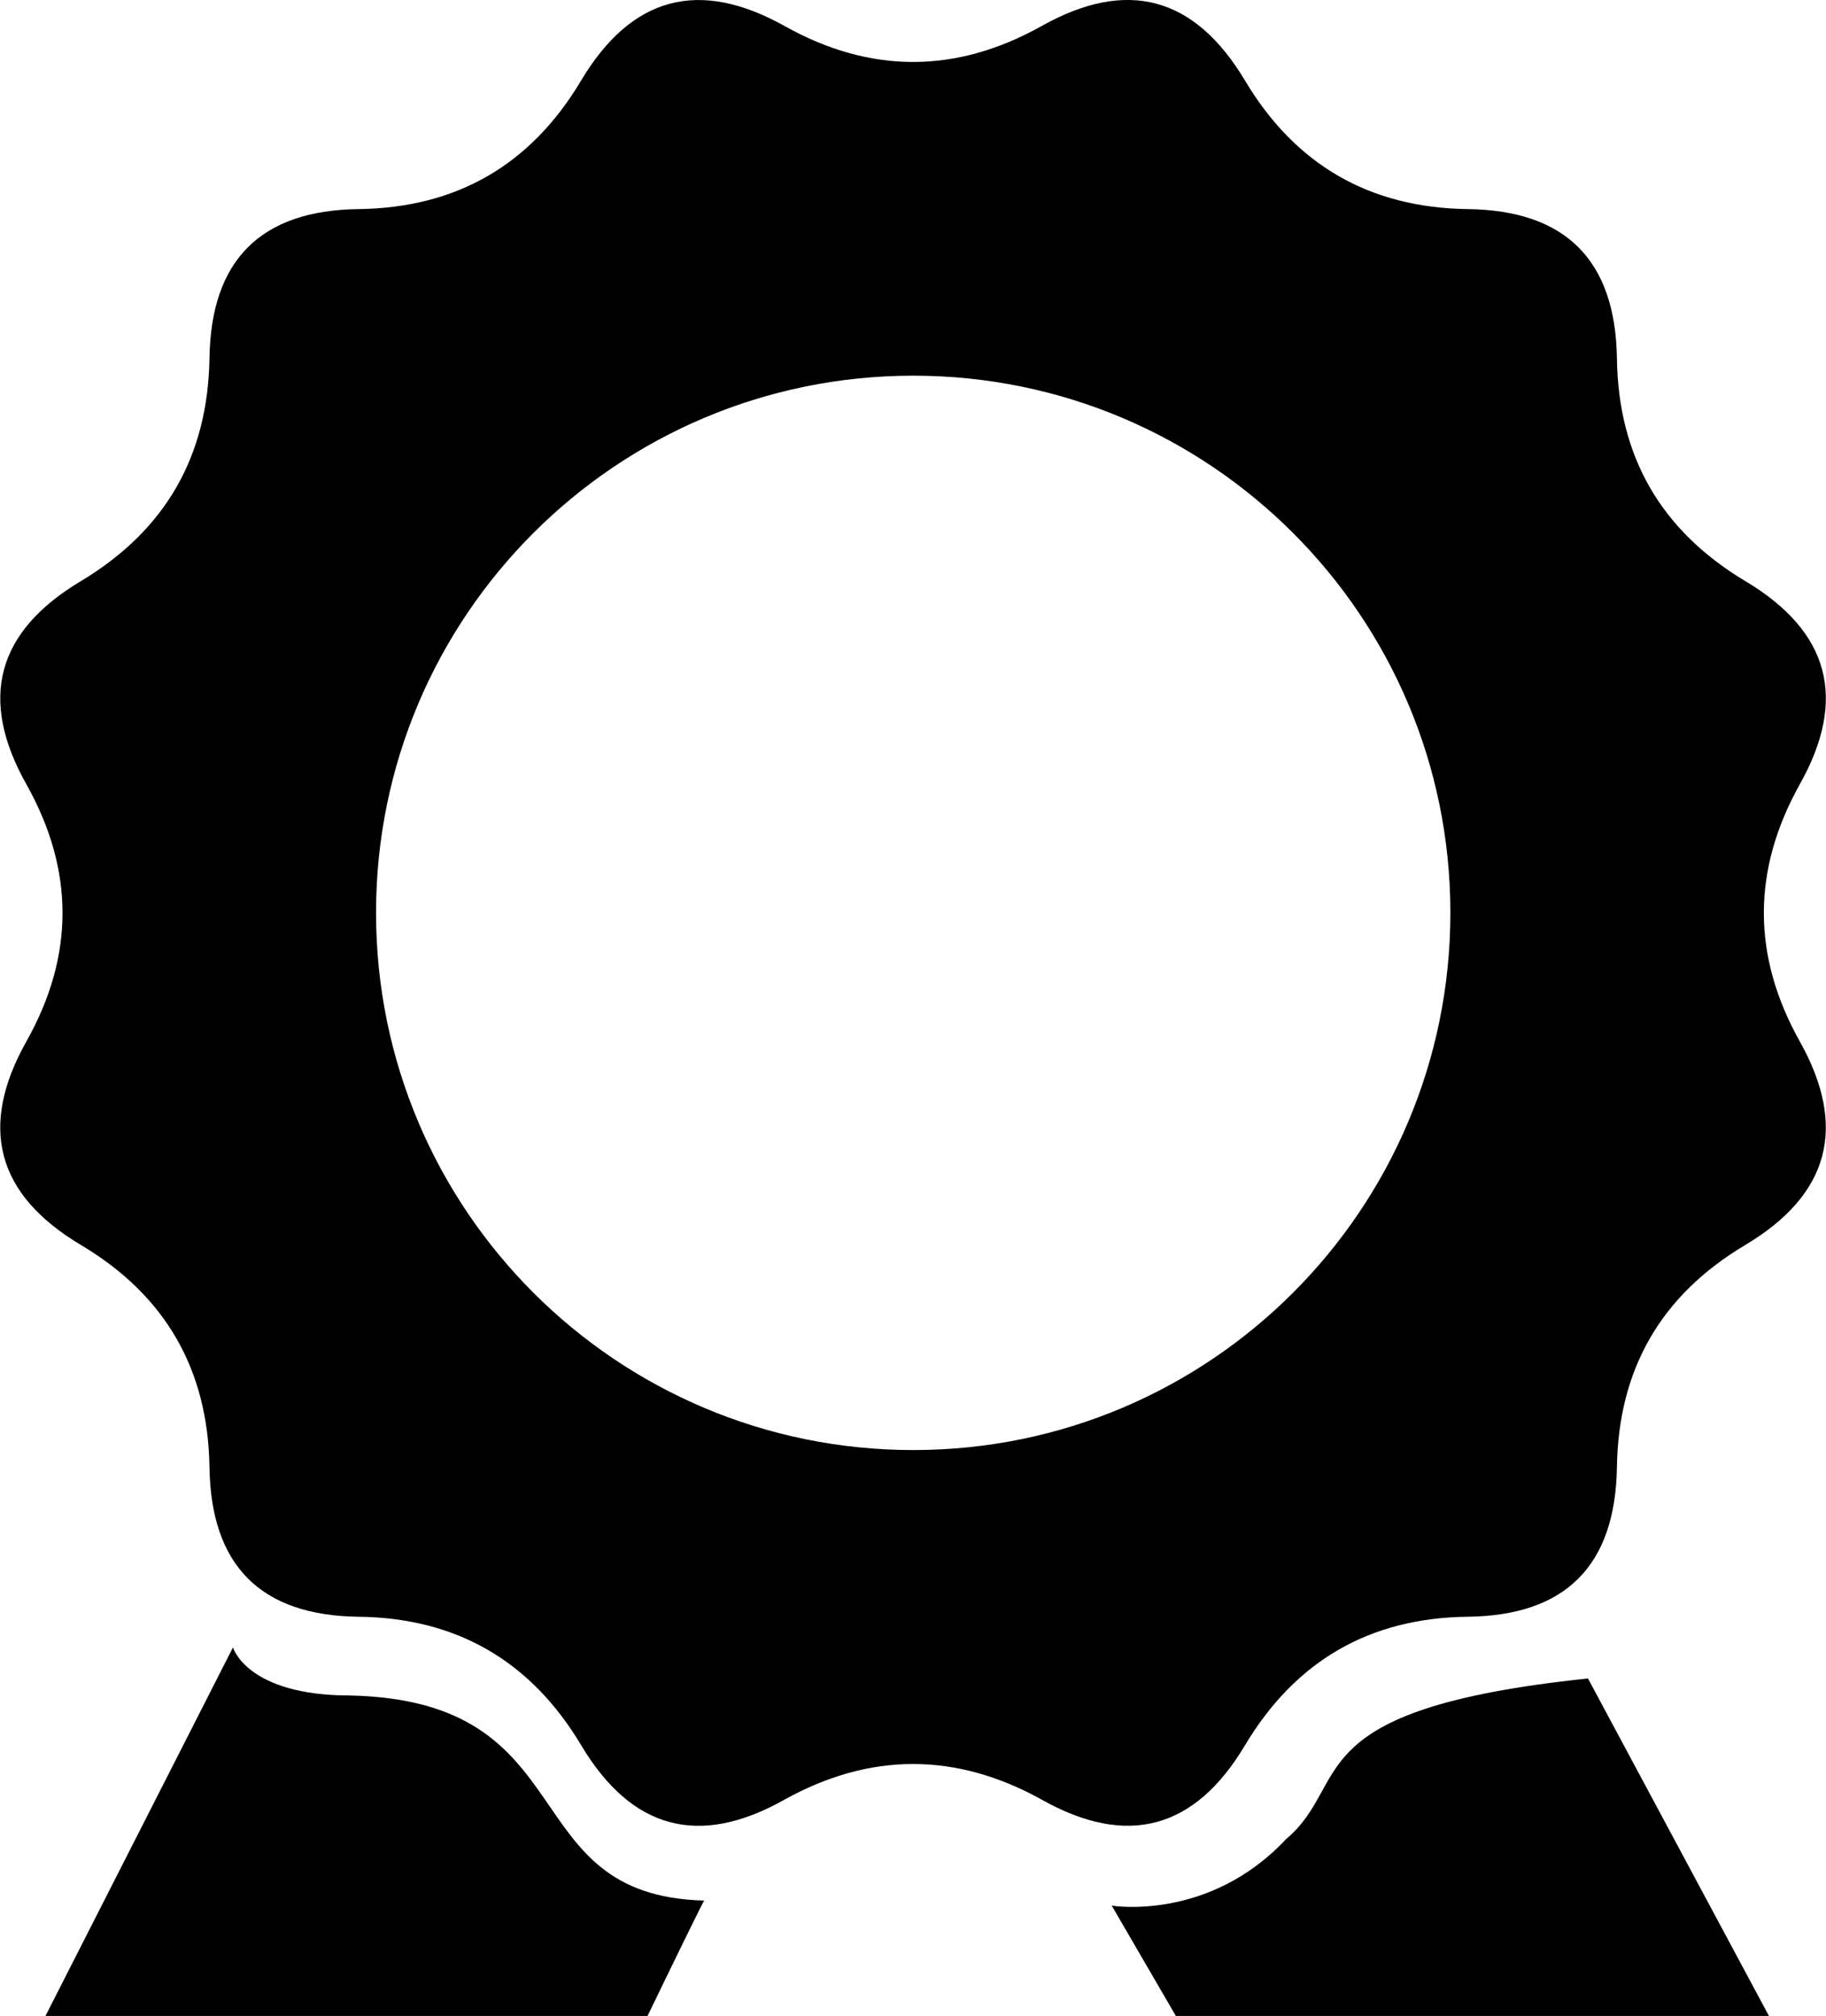 <svg width="100%" height="105%" viewBox="0 0 606 669" fill="none" xmlns="http://www.w3.org/2000/svg">
<path d="M413.206 579.141C429.915 551.216 454.483 536.91 487.063 536.529C519.642 536.147 536.084 519.552 536.618 486.897C537.076 454.394 551.229 429.826 579.154 413.193C607.156 396.484 613.221 374.014 597.275 345.555C581.405 317.172 581.405 288.789 597.275 260.33C613.221 231.947 607.194 209.515 579.154 192.806C551.229 176.059 537.038 151.529 536.618 118.873C536.084 86.37 519.642 69.775 487.063 69.394C454.483 68.936 429.915 54.707 413.206 26.782C396.497 -1.22 374.027 -7.286 345.644 8.661C317.261 24.531 288.802 24.531 260.419 8.661C231.998 -7.247 209.529 -1.22 192.819 26.782C176.148 54.745 151.542 68.974 119.001 69.394C86.498 69.775 69.98 86.37 69.522 118.873C68.988 151.529 54.834 176.02 26.909 192.806C-1.092 209.515 -7.234 231.909 8.789 260.33C24.735 288.789 24.735 317.172 8.789 345.555C-7.234 374.014 -1.13 396.522 26.909 413.193C54.834 429.826 69.026 454.394 69.522 486.897C69.98 519.514 86.498 536.147 119.001 536.529C151.58 536.91 176.148 551.216 192.858 579.141C209.567 607.142 232.037 613.208 260.419 597.185C288.802 581.468 317.261 581.468 345.644 597.185C374.027 613.17 396.535 607.142 413.206 579.141ZM303.108 481.212C204.607 481.212 124.8 401.405 124.8 302.904C124.8 204.48 204.607 124.672 303.108 124.672C401.533 124.672 481.34 204.48 481.34 302.904C481.34 401.405 401.533 481.212 303.108 481.212Z" fill="black"/>
<path d="M77.313 546.713C77.313 546.713 81.891 562.66 116.149 562.66C195.155 564.376 169.672 629.115 233.724 630.717C233.724 630.294 226.218 645.637 214.905 669H15.096L77.313 546.713Z" fill="black"/>
<path d="M426.791 610.346C449.146 591.501 429.271 567.238 527.008 557.014L587.06 669H390.231L368.957 632.397C368.957 632.397 401.078 637.776 426.791 610.346Z" fill="black"/>
</svg>
